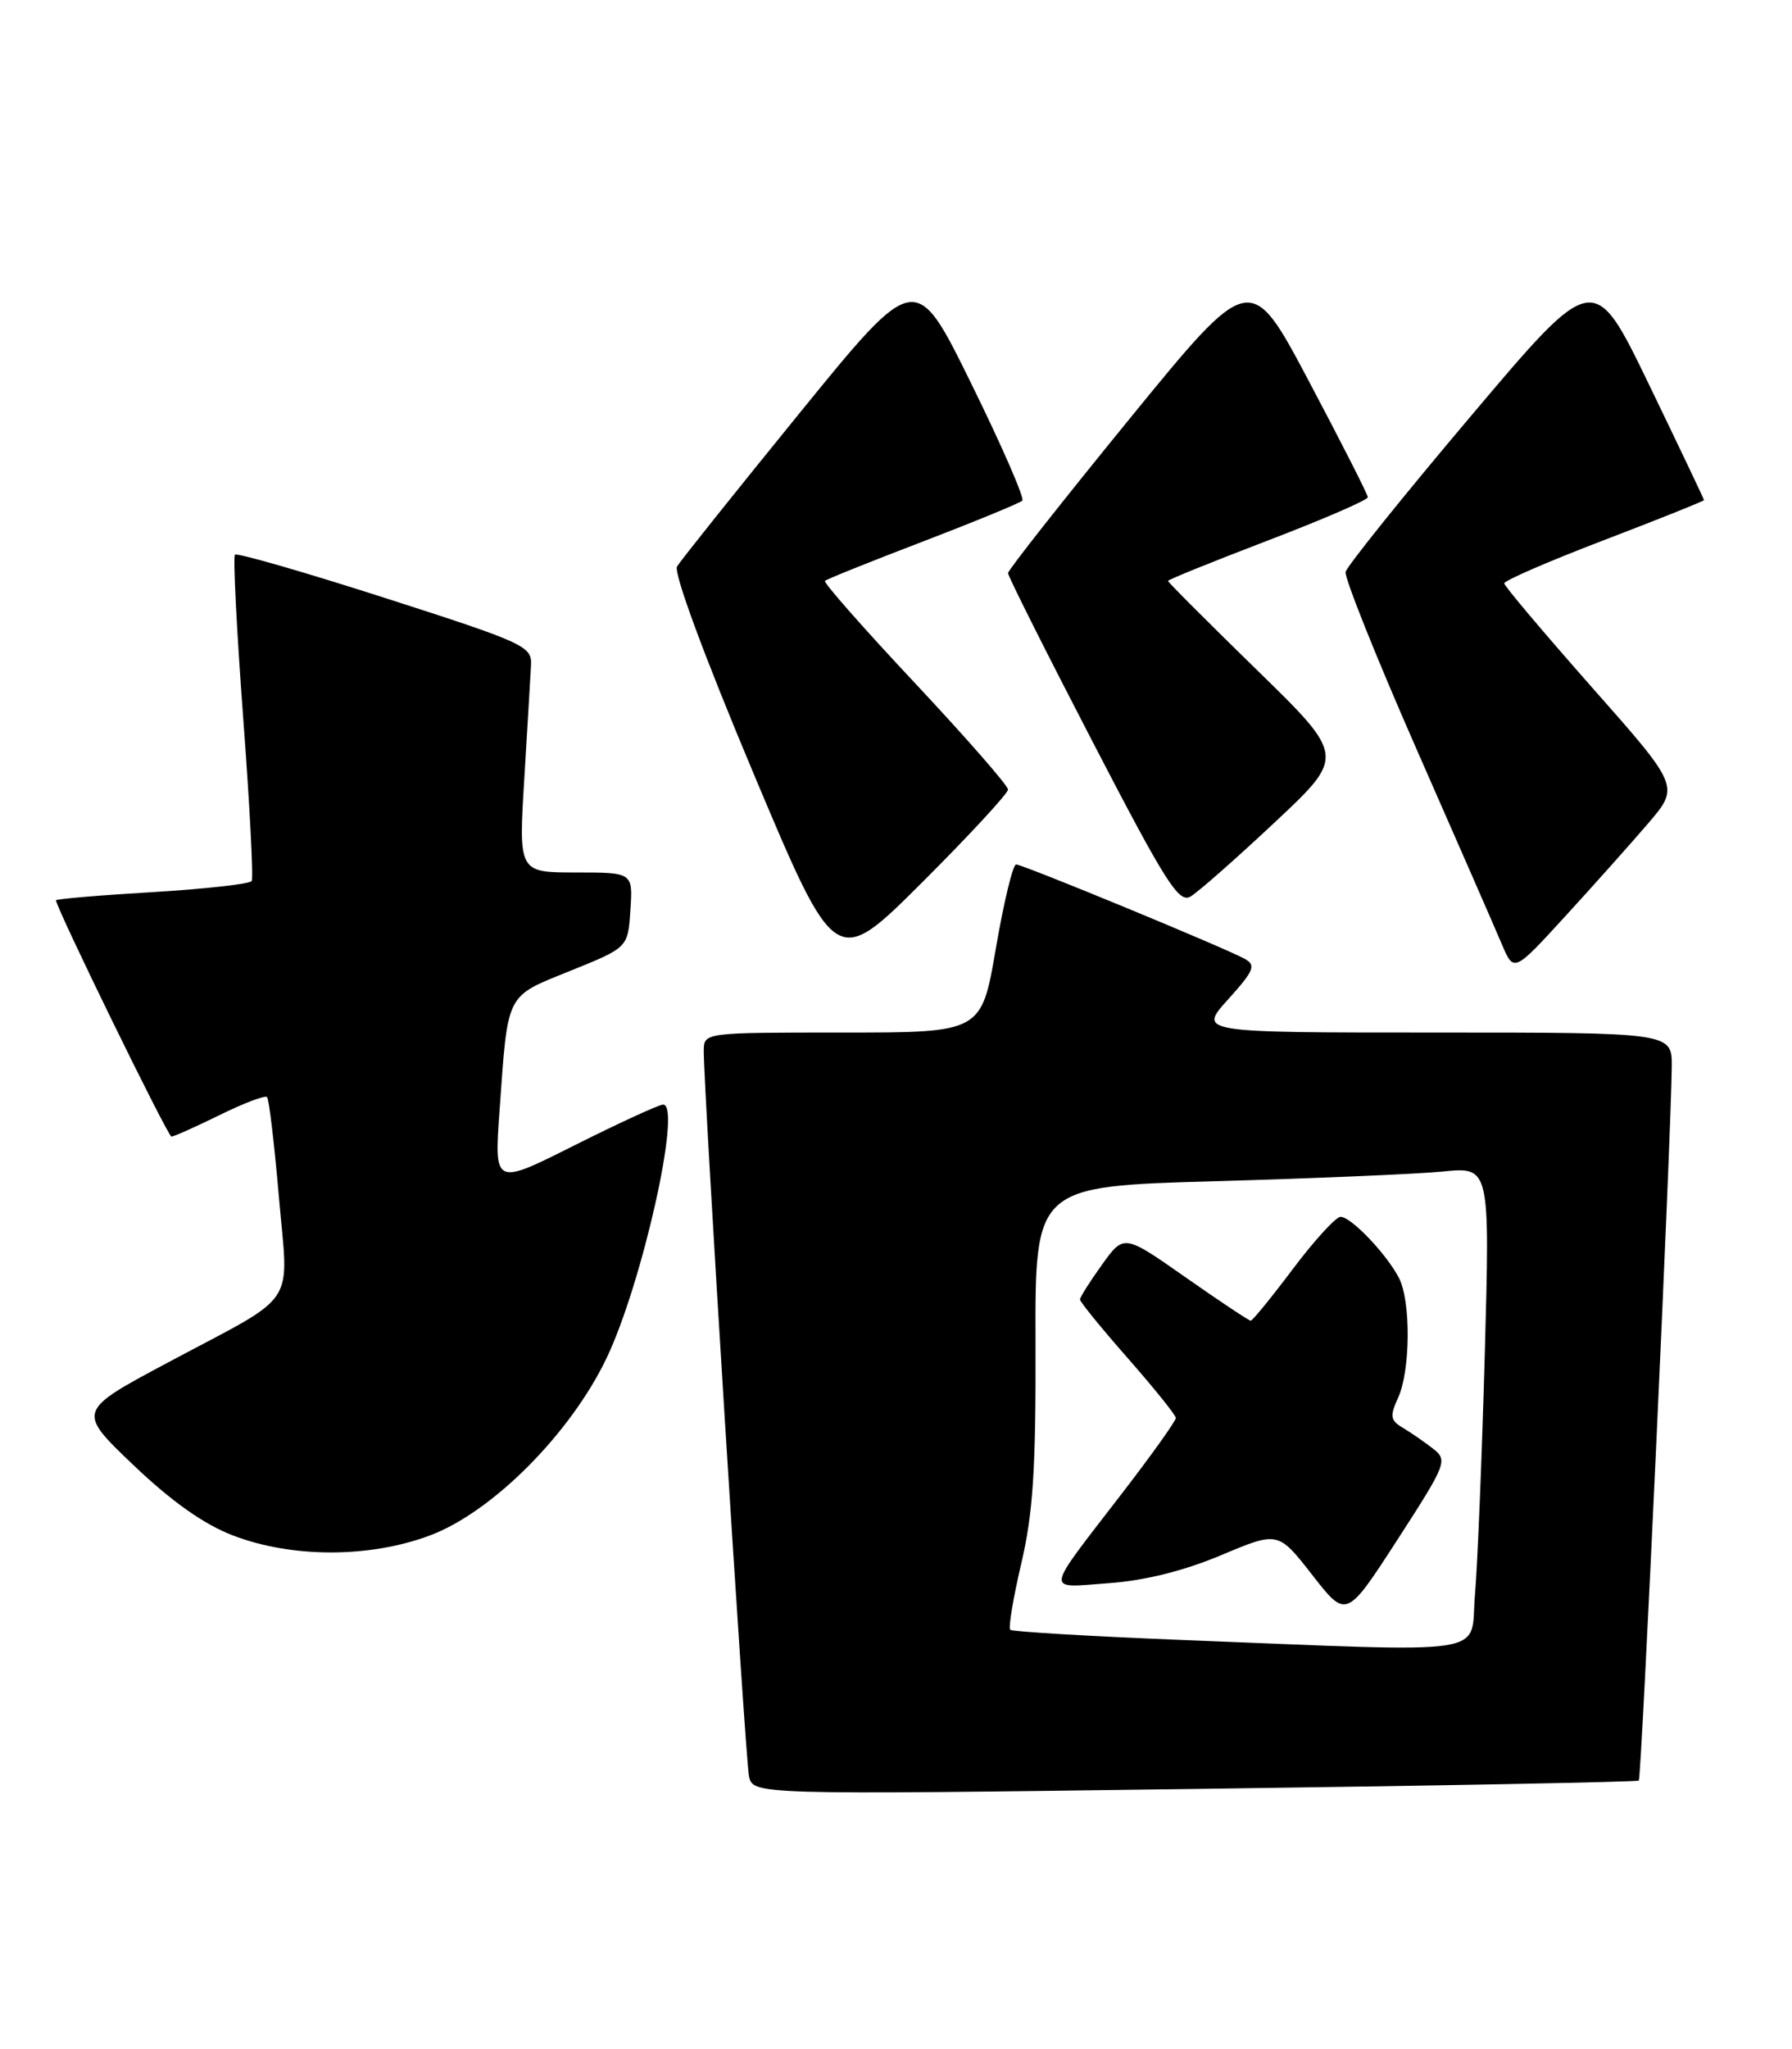 <?xml version="1.0" encoding="UTF-8" standalone="no"?>
<!DOCTYPE svg PUBLIC "-//W3C//DTD SVG 1.1//EN" "http://www.w3.org/Graphics/SVG/1.1/DTD/svg11.dtd" >
<svg xmlns="http://www.w3.org/2000/svg" xmlns:xlink="http://www.w3.org/1999/xlink" version="1.1" viewBox="0 0 224 256">
 <g >
 <path fill="currentColor"
d=" M 204.85 222.45 C 205.19 222.14 208.90 141.76 208.97 133.25 C 209.00 129.00 209.00 129.00 179.38 129.00 C 149.77 129.00 149.77 129.00 153.51 124.86 C 156.75 121.27 157.03 120.60 155.61 119.80 C 153.19 118.45 127.87 108.00 127.01 108.00 C 126.61 108.00 125.47 112.72 124.48 118.50 C 122.68 129.00 122.68 129.00 105.34 129.00 C 88.03 129.00 88.00 129.00 87.97 131.25 C 87.92 135.61 93.15 219.53 93.62 221.87 C 94.10 224.23 94.10 224.23 149.30 223.50 C 179.66 223.10 204.66 222.63 204.85 222.45 Z  M 53.71 191.84 C 61.50 188.94 71.27 179.15 75.80 169.72 C 80.27 160.39 85.28 138.00 82.89 138.00 C 82.38 138.00 77.42 140.28 71.87 143.06 C 61.78 148.13 61.78 148.13 62.44 138.81 C 63.51 123.83 63.13 124.59 71.31 121.28 C 78.50 118.38 78.50 118.38 78.80 113.69 C 79.11 109.00 79.11 109.00 71.97 109.00 C 64.82 109.00 64.82 109.00 65.54 97.25 C 65.93 90.79 66.31 84.40 66.38 83.05 C 66.49 80.74 65.49 80.28 48.17 74.72 C 38.08 71.48 29.62 69.04 29.37 69.30 C 29.12 69.55 29.58 78.67 30.39 89.57 C 31.21 100.47 31.69 109.69 31.46 110.07 C 31.23 110.44 25.63 111.06 19.02 111.46 C 12.41 111.85 7.00 112.31 7.00 112.48 C 7.00 113.39 20.98 142.00 21.43 142.00 C 21.72 142.00 24.43 140.79 27.45 139.31 C 30.47 137.82 33.14 136.81 33.38 137.06 C 33.63 137.30 34.29 142.90 34.86 149.50 C 36.07 163.58 37.51 161.42 21.05 170.19 C 9.61 176.29 9.61 176.29 16.67 183.03 C 21.47 187.60 25.47 190.43 29.12 191.83 C 36.47 194.65 46.16 194.66 53.71 191.84 Z  M 126.00 98.64 C 126.00 98.14 120.76 92.16 114.37 85.34 C 107.97 78.52 102.90 72.77 103.12 72.57 C 103.33 72.36 108.84 70.15 115.37 67.65 C 121.89 65.15 127.48 62.85 127.79 62.55 C 128.09 62.24 125.21 55.65 121.39 47.89 C 114.45 33.78 114.45 33.78 99.92 51.64 C 91.93 61.46 85.05 70.07 84.63 70.77 C 84.17 71.53 88.01 81.93 94.15 96.53 C 104.45 121.02 104.45 121.02 115.23 110.28 C 121.15 104.37 126.00 99.13 126.00 98.64 Z  M 206.00 102.89 C 209.96 98.27 209.96 98.27 199.01 85.89 C 192.99 79.07 188.04 73.22 188.03 72.88 C 188.01 72.54 193.62 70.11 200.50 67.48 C 207.38 64.85 213.00 62.60 213.00 62.48 C 213.00 62.36 209.90 55.85 206.12 48.03 C 199.23 33.79 199.23 33.79 183.87 51.97 C 175.41 61.97 168.37 70.74 168.20 71.45 C 168.04 72.16 172.03 82.14 177.08 93.62 C 182.13 105.10 186.93 116.07 187.74 117.99 C 189.23 121.49 189.23 121.49 195.64 114.49 C 199.16 110.65 203.83 105.42 206.00 102.89 Z  M 159.33 102.75 C 168.17 94.48 168.17 94.48 157.08 83.67 C 150.99 77.73 146.00 72.74 146.00 72.58 C 146.00 72.42 151.62 70.15 158.50 67.52 C 165.38 64.89 170.99 62.46 170.98 62.12 C 170.97 61.78 167.66 55.27 163.63 47.66 C 156.30 33.82 156.30 33.82 141.15 52.38 C 132.82 62.59 126.00 71.24 126.00 71.60 C 126.00 71.97 130.75 81.44 136.56 92.64 C 145.68 110.23 147.35 112.87 148.81 112.01 C 149.74 111.47 154.48 107.30 159.33 102.75 Z  M 147.61 204.88 C 136.12 204.42 126.52 203.85 126.28 203.61 C 126.03 203.36 126.65 199.64 127.66 195.33 C 129.13 189.07 129.49 183.57 129.44 167.86 C 129.38 148.21 129.38 148.21 151.94 147.57 C 164.35 147.22 177.14 146.68 180.37 146.36 C 186.24 145.78 186.24 145.78 185.60 169.14 C 185.24 181.99 184.69 195.54 184.37 199.25 C 183.71 207.00 187.39 206.44 147.61 204.88 Z  M 179.15 181.00 C 178.10 180.18 176.41 179.01 175.39 178.40 C 173.78 177.45 173.70 176.95 174.77 174.61 C 176.31 171.23 176.37 162.59 174.88 159.68 C 173.34 156.68 168.86 151.99 167.56 152.02 C 166.98 152.04 164.30 154.96 161.62 158.52 C 158.94 162.09 156.56 165.00 156.34 165.00 C 156.12 165.00 152.46 162.57 148.21 159.59 C 140.49 154.18 140.49 154.18 137.75 158.00 C 136.24 160.10 135.00 162.06 135.00 162.35 C 135.00 162.65 137.69 165.95 140.98 169.69 C 144.27 173.44 146.97 176.79 146.98 177.15 C 146.99 177.51 143.94 181.79 140.19 186.65 C 130.44 199.32 130.57 198.37 138.60 197.79 C 143.10 197.47 147.98 196.25 152.63 194.30 C 159.76 191.30 159.76 191.30 164.03 196.76 C 168.29 202.23 168.29 202.23 174.68 192.36 C 180.81 182.88 180.98 182.44 179.15 181.00 Z "/>
</g>
</svg>